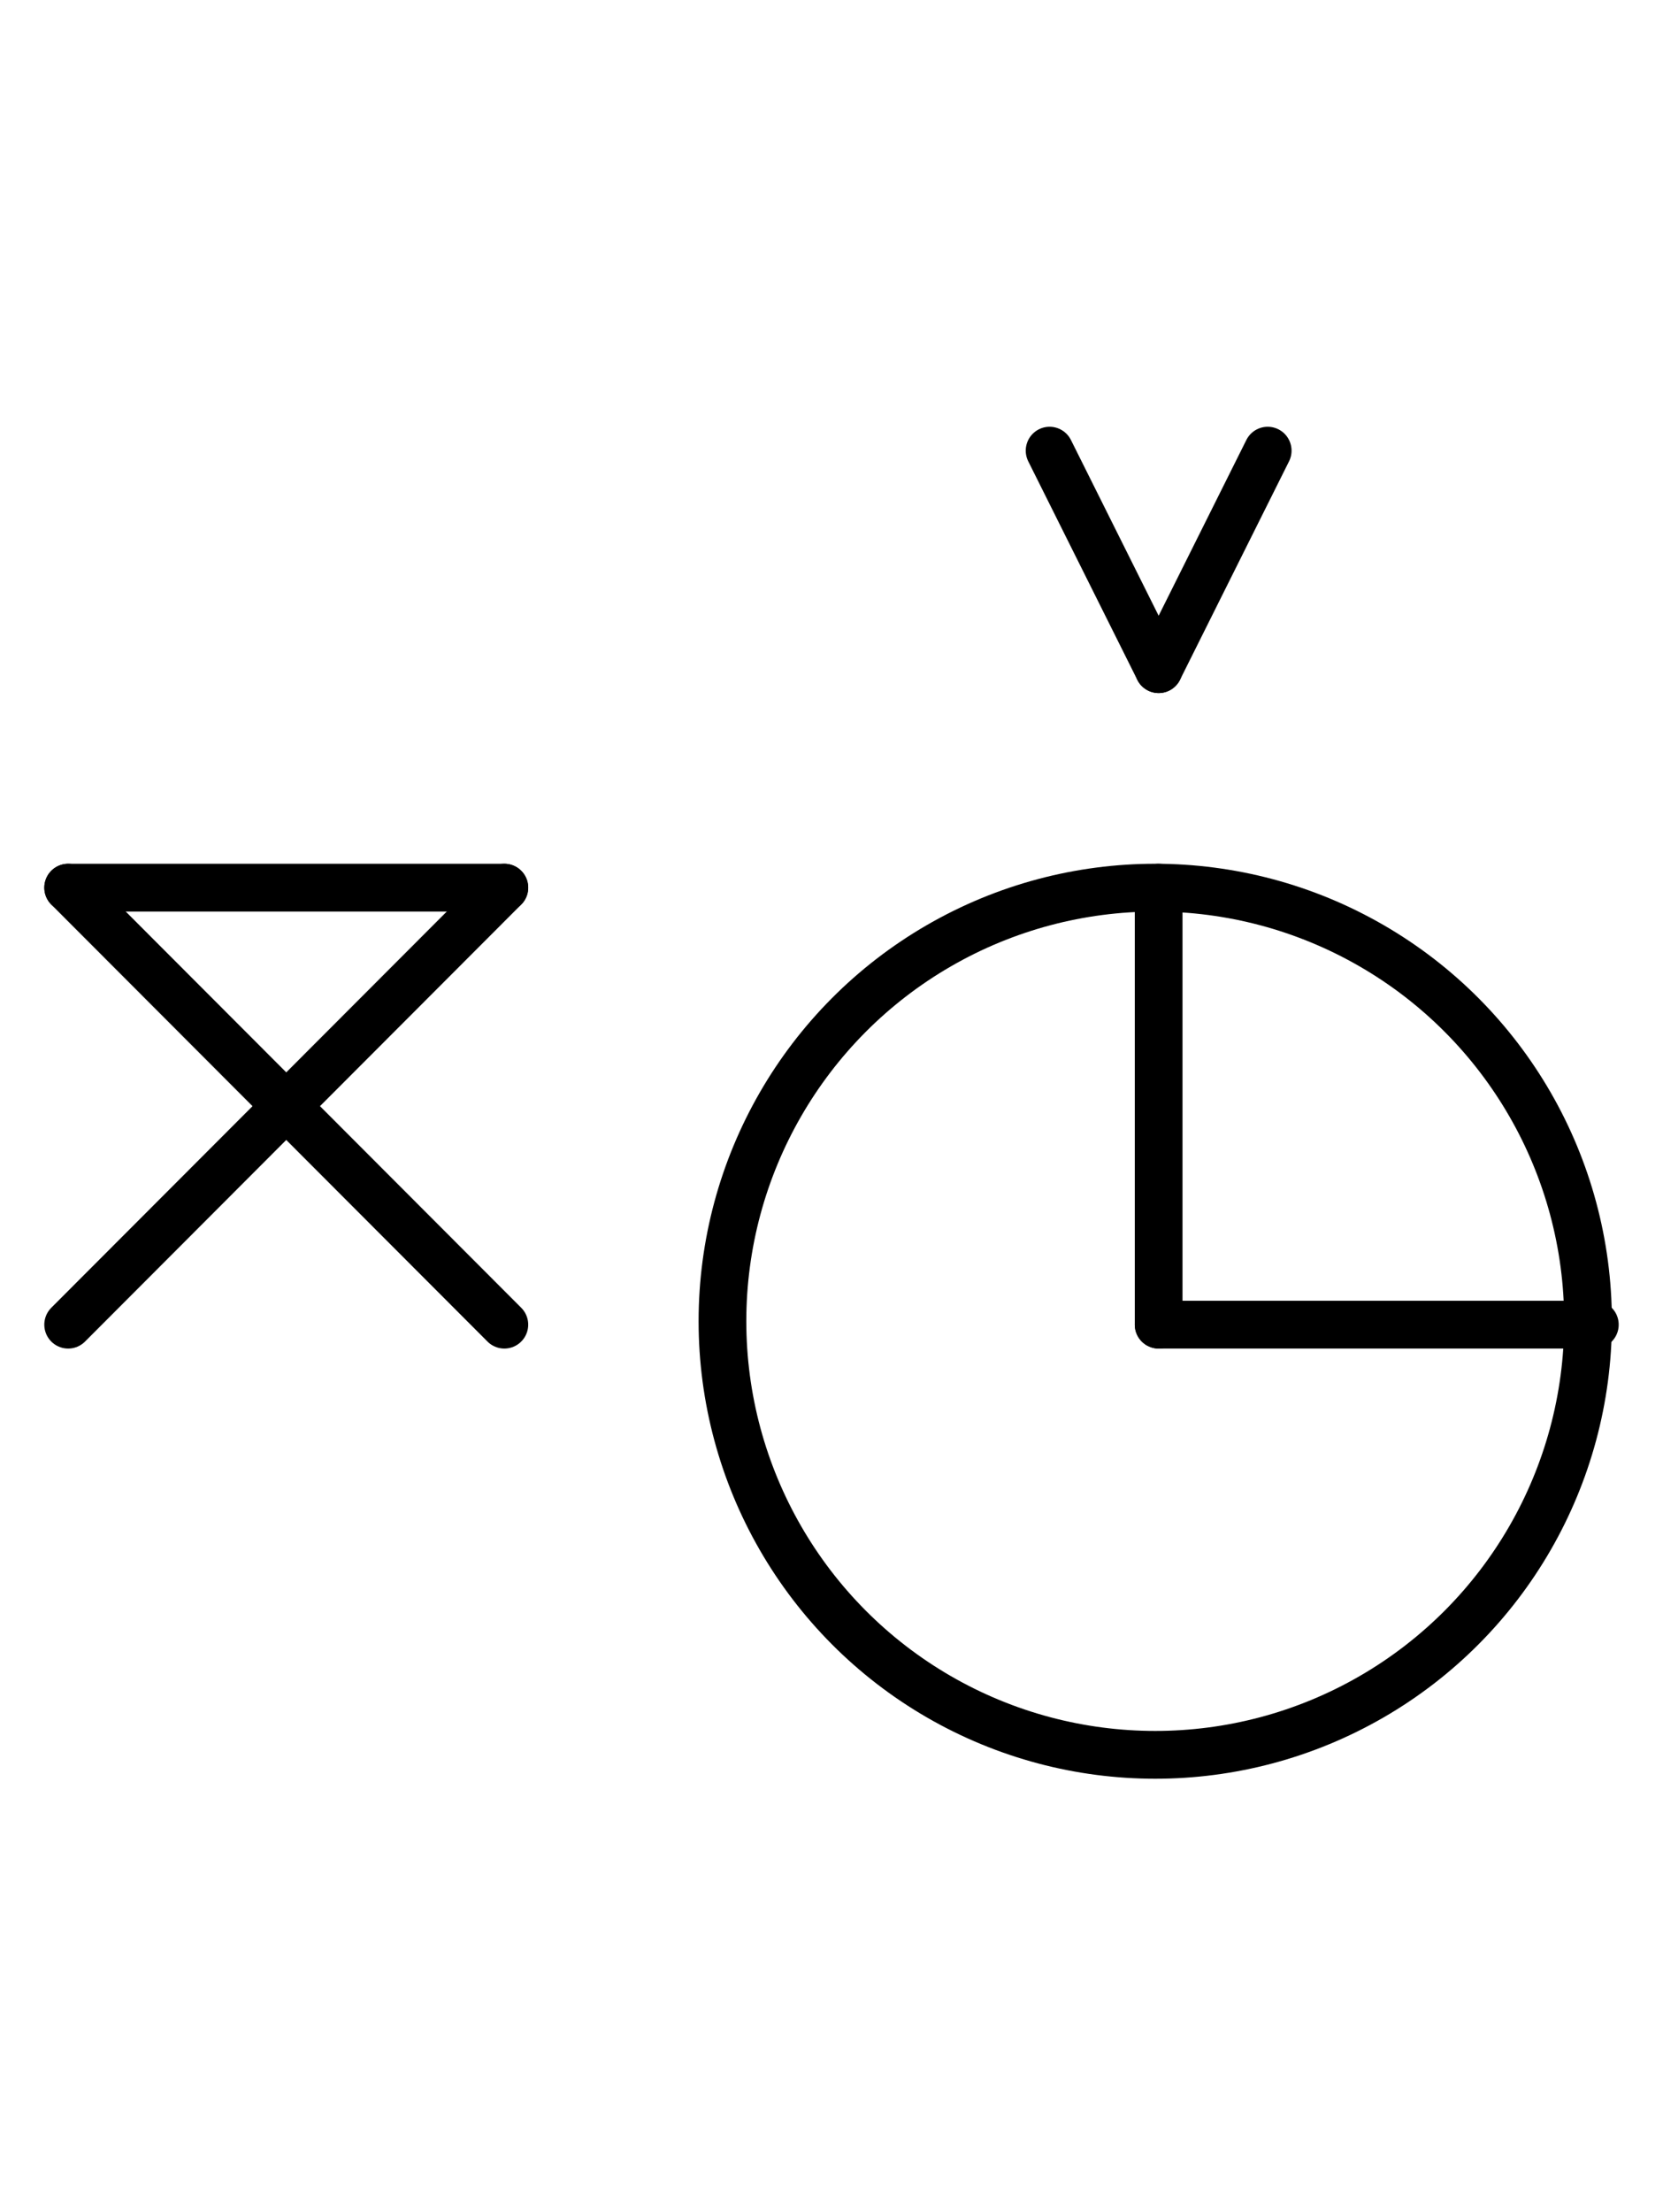 <?xml version="1.0" encoding="UTF-8" standalone="no"?>
<!DOCTYPE svg PUBLIC "-//W3C//DTD SVG 1.0//EN" "http://www.w3.org/TR/2001/REC-SVG-20010904/DTD/svg10.dtd">
<svg xmlns="http://www.w3.org/2000/svg" xmlns:xlink="http://www.w3.org/1999/xlink" fill-rule="evenodd" height="4.5in" preserveAspectRatio="none" stroke-linecap="round" viewBox="0 0 244 324" width="3.385in">
<style type="text/css">
.brush0 { fill: rgb(255,255,255); }
.pen0 { stroke: rgb(0,0,0); stroke-width: 1; stroke-linejoin: round; }
.font0 { font-size: 11px; font-family: "MS Sans Serif"; }
.pen1 { stroke: rgb(0,0,0); stroke-width: 7; stroke-linejoin: round; }
.brush1 { fill: none; }
.font1 { font-weight: bold; font-size: 16px; font-family: System, sans-serif; }
</style>
<g>
<line class="pen1" fill="none" x1="170" x2="234" y1="194" y2="194"/>
<line class="pen1" fill="none" x1="170" x2="170" y1="130" y2="194"/>
<circle class="pen1" cx="169.5" cy="193.5" fill="none" r="63.5"/>
<line class="pen1" fill="none" x1="154" x2="170" y1="66" y2="98"/>
<line class="pen1" fill="none" x1="170" x2="186" y1="98" y2="66"/>
<line class="pen1" fill="none" x1="10" x2="74" y1="130" y2="194"/>
<line class="pen1" fill="none" x1="74" x2="10" y1="130" y2="194"/>
<line class="pen1" fill="none" x1="10" x2="74" y1="130" y2="130"/>
</g>
</svg>
